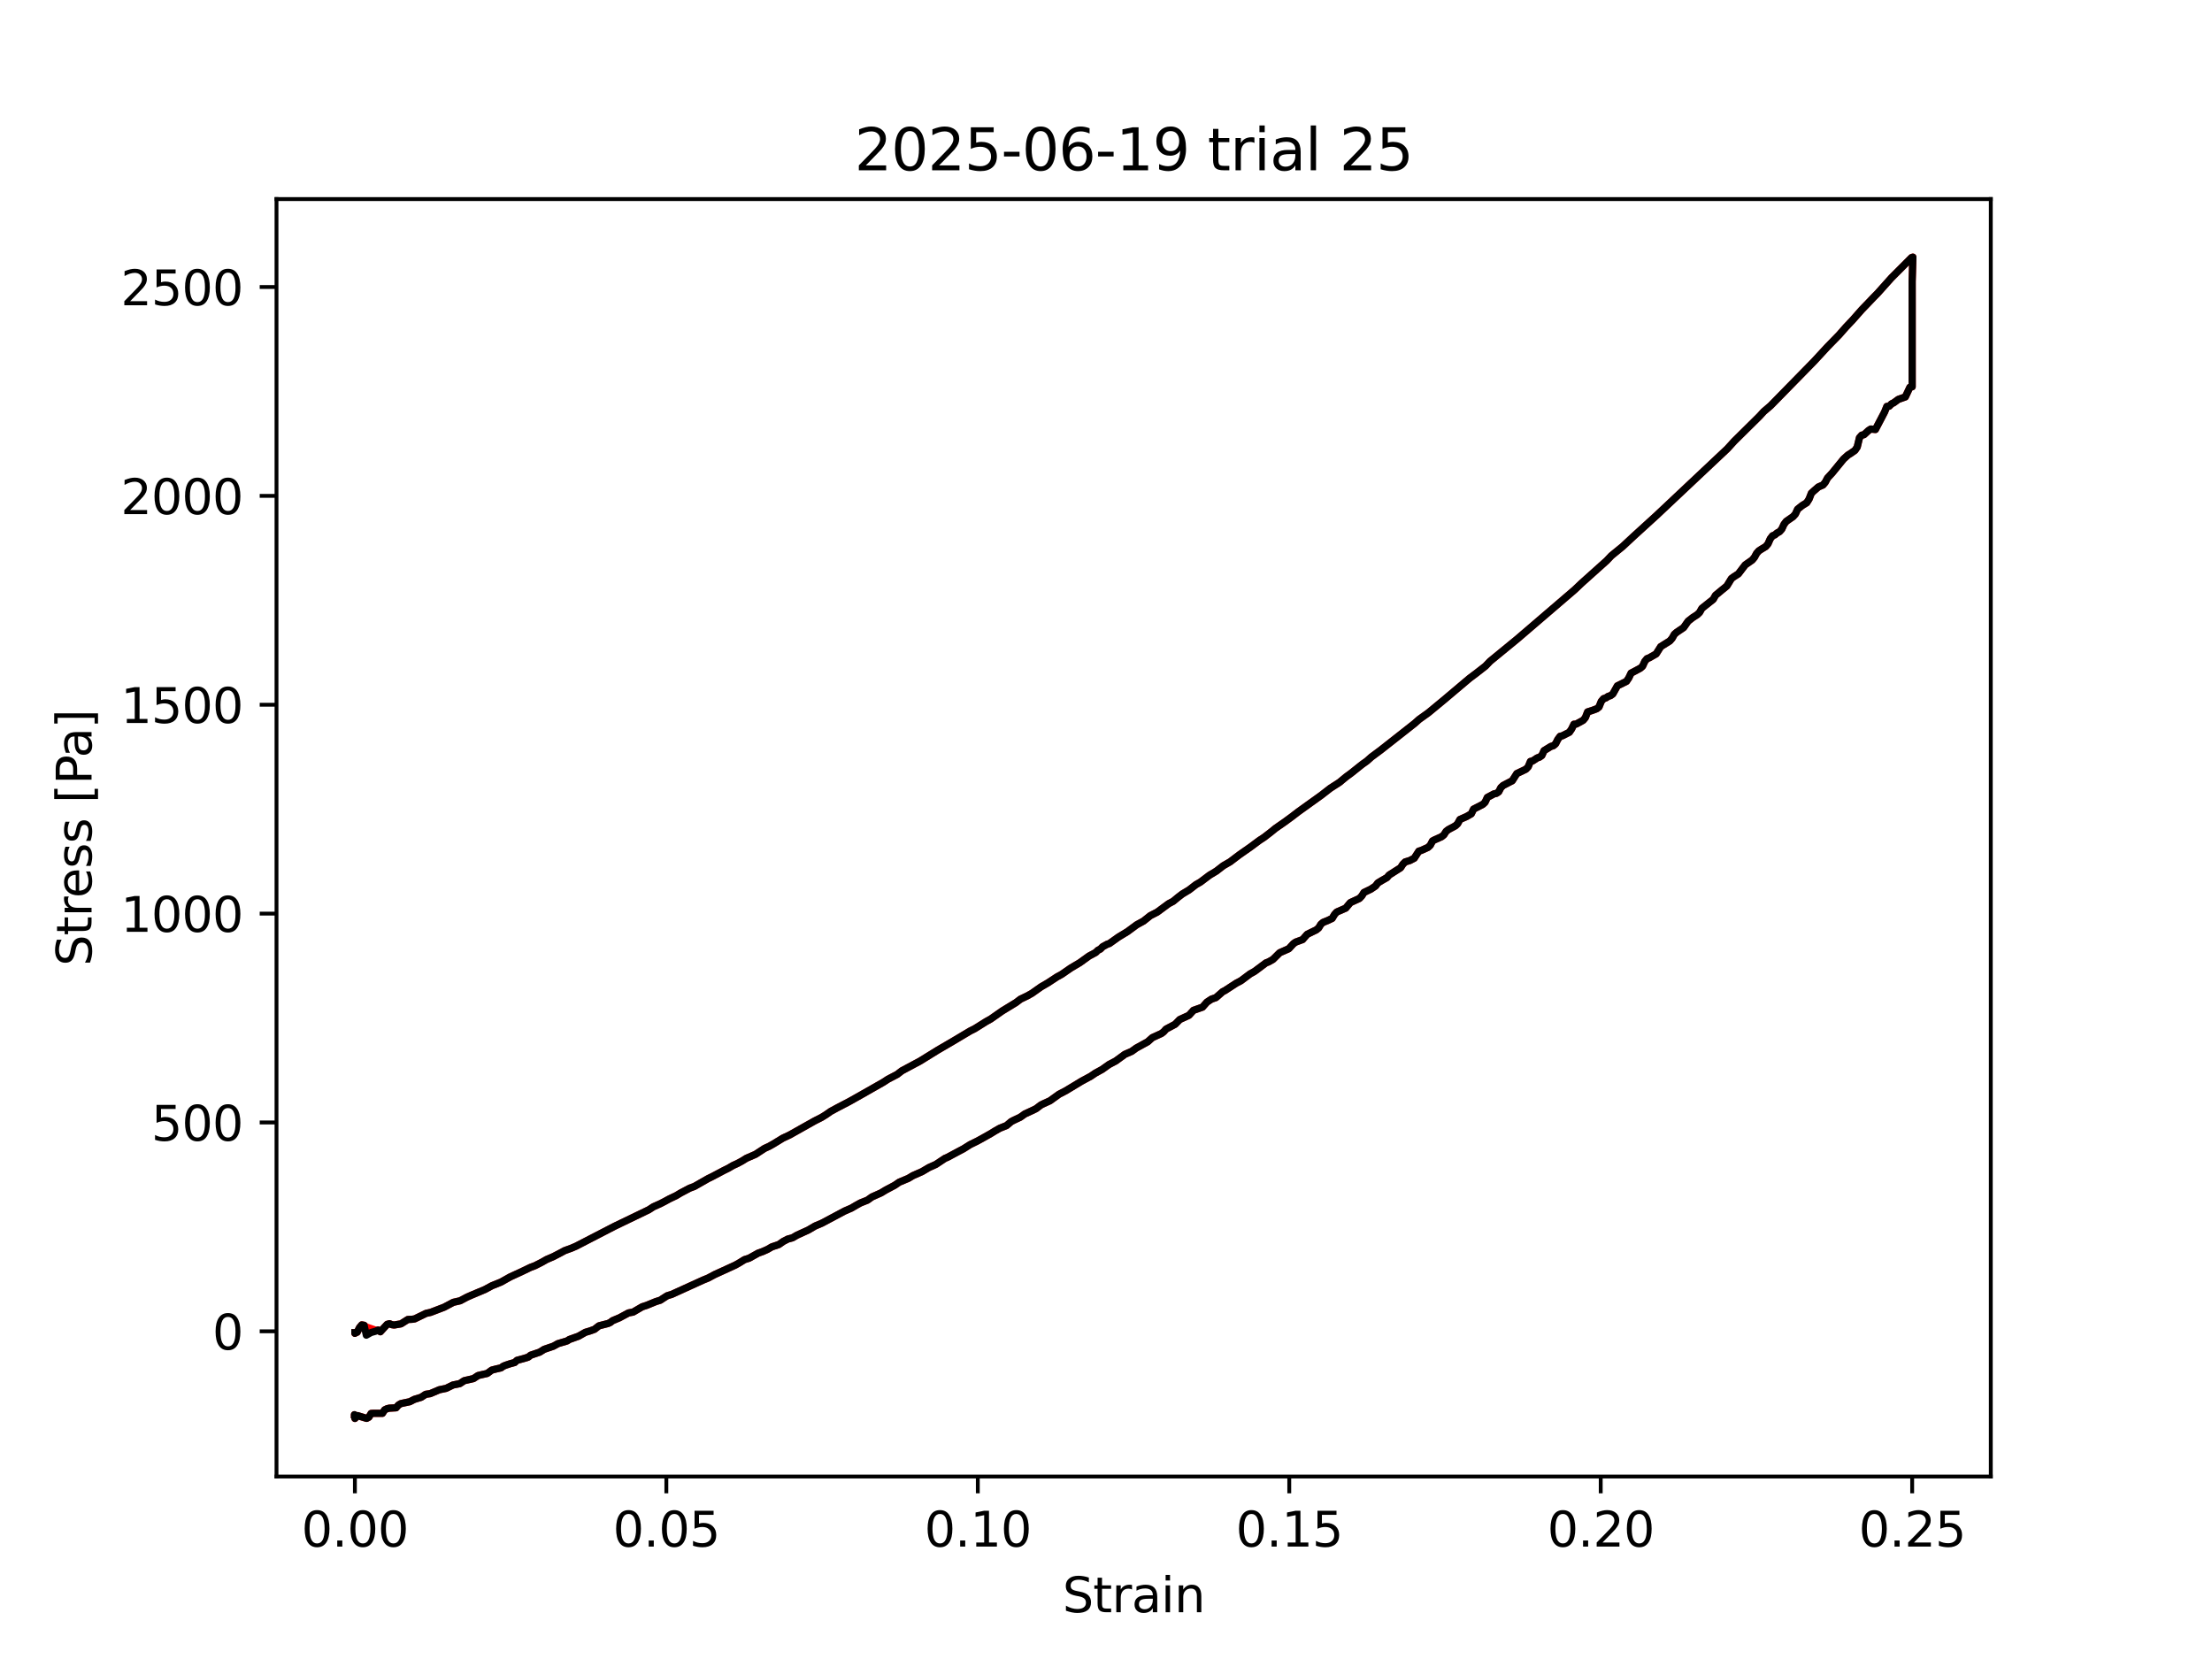 <?xml version="1.0" encoding="utf-8" standalone="no"?>
<!DOCTYPE svg PUBLIC "-//W3C//DTD SVG 1.1//EN"
  "http://www.w3.org/Graphics/SVG/1.1/DTD/svg11.dtd">
<svg xmlns:xlink="http://www.w3.org/1999/xlink" width="460.8pt" height="345.6pt" viewBox="0 0 460.8 345.6" xmlns="http://www.w3.org/2000/svg" version="1.1">
 <defs>
  <style type="text/css">*{stroke-linejoin: round; stroke-linecap: butt}</style>
 </defs>
 <g id="figure_1">
  <g id="patch_1">
   <path d="M 0 345.6 
L 460.8 345.6 
L 460.8 0 
L 0 0 
z
" style="fill: #ffffff"/>
  </g>
  <g id="axes_1">
   <g id="patch_2">
    <path d="M 57.6 307.584 
L 414.72 307.584 
L 414.72 41.472 
L 57.6 41.472 
z
" style="fill: #ffffff"/>
   </g>
   <g id="matplotlib.axis_1">
    <g id="xtick_1">
     <g id="line2d_1">
      <defs>
       <path id="m391437c58d" d="M 0 0 
L 0 3.5 
" style="stroke: #000000; stroke-width: 0.8"/>
      </defs>
      <g>
       <use xlink:href="#m391437c58d" x="73.931" y="307.584" style="stroke: #000000; stroke-width: 0.8"/>
      </g>
     </g>
     <g id="text_1">
      <!-- 0.00 -->
      <g transform="translate(62.798 322.182) scale(0.1 -0.1)">
       <defs>
        <path id="DejaVuSans-30" d="M 2034 4250 
Q 1547 4250 1301 3770 
Q 1056 3291 1056 2328 
Q 1056 1369 1301 889 
Q 1547 409 2034 409 
Q 2525 409 2770 889 
Q 3016 1369 3016 2328 
Q 3016 3291 2770 3770 
Q 2525 4250 2034 4250 
z
M 2034 4750 
Q 2819 4750 3233 4129 
Q 3647 3509 3647 2328 
Q 3647 1150 3233 529 
Q 2819 -91 2034 -91 
Q 1250 -91 836 529 
Q 422 1150 422 2328 
Q 422 3509 836 4129 
Q 1250 4750 2034 4750 
z
" transform="scale(0.016)"/>
        <path id="DejaVuSans-2e" d="M 684 794 
L 1344 794 
L 1344 0 
L 684 0 
L 684 794 
z
" transform="scale(0.016)"/>
       </defs>
       <use xlink:href="#DejaVuSans-30"/>
       <use xlink:href="#DejaVuSans-2e" transform="translate(63.623 0)"/>
       <use xlink:href="#DejaVuSans-30" transform="translate(95.41 0)"/>
       <use xlink:href="#DejaVuSans-30" transform="translate(159.033 0)"/>
      </g>
     </g>
    </g>
    <g id="xtick_2">
     <g id="line2d_2">
      <g>
       <use xlink:href="#m391437c58d" x="138.813" y="307.584" style="stroke: #000000; stroke-width: 0.8"/>
      </g>
     </g>
     <g id="text_2">
      <!-- 0.05 -->
      <g transform="translate(127.68 322.182) scale(0.1 -0.1)">
       <defs>
        <path id="DejaVuSans-35" d="M 691 4666 
L 3169 4666 
L 3169 4134 
L 1269 4134 
L 1269 2991 
Q 1406 3038 1543 3061 
Q 1681 3084 1819 3084 
Q 2600 3084 3056 2656 
Q 3513 2228 3513 1497 
Q 3513 744 3044 326 
Q 2575 -91 1722 -91 
Q 1428 -91 1123 -41 
Q 819 9 494 109 
L 494 744 
Q 775 591 1075 516 
Q 1375 441 1709 441 
Q 2250 441 2565 725 
Q 2881 1009 2881 1497 
Q 2881 1984 2565 2268 
Q 2250 2553 1709 2553 
Q 1456 2553 1204 2497 
Q 953 2441 691 2322 
L 691 4666 
z
" transform="scale(0.016)"/>
       </defs>
       <use xlink:href="#DejaVuSans-30"/>
       <use xlink:href="#DejaVuSans-2e" transform="translate(63.623 0)"/>
       <use xlink:href="#DejaVuSans-30" transform="translate(95.41 0)"/>
       <use xlink:href="#DejaVuSans-35" transform="translate(159.033 0)"/>
      </g>
     </g>
    </g>
    <g id="xtick_3">
     <g id="line2d_3">
      <g>
       <use xlink:href="#m391437c58d" x="203.695" y="307.584" style="stroke: #000000; stroke-width: 0.8"/>
      </g>
     </g>
     <g id="text_3">
      <!-- 0.10 -->
      <g transform="translate(192.562 322.182) scale(0.1 -0.1)">
       <defs>
        <path id="DejaVuSans-31" d="M 794 531 
L 1825 531 
L 1825 4091 
L 703 3866 
L 703 4441 
L 1819 4666 
L 2450 4666 
L 2450 531 
L 3481 531 
L 3481 0 
L 794 0 
L 794 531 
z
" transform="scale(0.016)"/>
       </defs>
       <use xlink:href="#DejaVuSans-30"/>
       <use xlink:href="#DejaVuSans-2e" transform="translate(63.623 0)"/>
       <use xlink:href="#DejaVuSans-31" transform="translate(95.41 0)"/>
       <use xlink:href="#DejaVuSans-30" transform="translate(159.033 0)"/>
      </g>
     </g>
    </g>
    <g id="xtick_4">
     <g id="line2d_4">
      <g>
       <use xlink:href="#m391437c58d" x="268.577" y="307.584" style="stroke: #000000; stroke-width: 0.8"/>
      </g>
     </g>
     <g id="text_4">
      <!-- 0.15 -->
      <g transform="translate(257.444 322.182) scale(0.1 -0.1)">
       <use xlink:href="#DejaVuSans-30"/>
       <use xlink:href="#DejaVuSans-2e" transform="translate(63.623 0)"/>
       <use xlink:href="#DejaVuSans-31" transform="translate(95.41 0)"/>
       <use xlink:href="#DejaVuSans-35" transform="translate(159.033 0)"/>
      </g>
     </g>
    </g>
    <g id="xtick_5">
     <g id="line2d_5">
      <g>
       <use xlink:href="#m391437c58d" x="333.459" y="307.584" style="stroke: #000000; stroke-width: 0.8"/>
      </g>
     </g>
     <g id="text_5">
      <!-- 0.20 -->
      <g transform="translate(322.326 322.182) scale(0.1 -0.1)">
       <defs>
        <path id="DejaVuSans-32" d="M 1228 531 
L 3431 531 
L 3431 0 
L 469 0 
L 469 531 
Q 828 903 1448 1529 
Q 2069 2156 2228 2338 
Q 2531 2678 2651 2914 
Q 2772 3150 2772 3378 
Q 2772 3750 2511 3984 
Q 2250 4219 1831 4219 
Q 1534 4219 1204 4116 
Q 875 4013 500 3803 
L 500 4441 
Q 881 4594 1212 4672 
Q 1544 4750 1819 4750 
Q 2544 4750 2975 4387 
Q 3406 4025 3406 3419 
Q 3406 3131 3298 2873 
Q 3191 2616 2906 2266 
Q 2828 2175 2409 1742 
Q 1991 1309 1228 531 
z
" transform="scale(0.016)"/>
       </defs>
       <use xlink:href="#DejaVuSans-30"/>
       <use xlink:href="#DejaVuSans-2e" transform="translate(63.623 0)"/>
       <use xlink:href="#DejaVuSans-32" transform="translate(95.41 0)"/>
       <use xlink:href="#DejaVuSans-30" transform="translate(159.033 0)"/>
      </g>
     </g>
    </g>
    <g id="xtick_6">
     <g id="line2d_6">
      <g>
       <use xlink:href="#m391437c58d" x="398.341" y="307.584" style="stroke: #000000; stroke-width: 0.8"/>
      </g>
     </g>
     <g id="text_6">
      <!-- 0.25 -->
      <g transform="translate(387.209 322.182) scale(0.1 -0.1)">
       <use xlink:href="#DejaVuSans-30"/>
       <use xlink:href="#DejaVuSans-2e" transform="translate(63.623 0)"/>
       <use xlink:href="#DejaVuSans-32" transform="translate(95.41 0)"/>
       <use xlink:href="#DejaVuSans-35" transform="translate(159.033 0)"/>
      </g>
     </g>
    </g>
    <g id="text_7">
     <!-- Strain -->
     <g transform="translate(221.348 335.861) scale(0.1 -0.1)">
      <defs>
       <path id="DejaVuSans-53" d="M 3425 4513 
L 3425 3897 
Q 3066 4069 2747 4153 
Q 2428 4238 2131 4238 
Q 1616 4238 1336 4038 
Q 1056 3838 1056 3469 
Q 1056 3159 1242 3001 
Q 1428 2844 1947 2747 
L 2328 2669 
Q 3034 2534 3370 2195 
Q 3706 1856 3706 1288 
Q 3706 609 3251 259 
Q 2797 -91 1919 -91 
Q 1588 -91 1214 -16 
Q 841 59 441 206 
L 441 856 
Q 825 641 1194 531 
Q 1563 422 1919 422 
Q 2459 422 2753 634 
Q 3047 847 3047 1241 
Q 3047 1584 2836 1778 
Q 2625 1972 2144 2069 
L 1759 2144 
Q 1053 2284 737 2584 
Q 422 2884 422 3419 
Q 422 4038 858 4394 
Q 1294 4750 2059 4750 
Q 2388 4750 2728 4690 
Q 3069 4631 3425 4513 
z
" transform="scale(0.016)"/>
       <path id="DejaVuSans-74" d="M 1172 4494 
L 1172 3500 
L 2356 3500 
L 2356 3053 
L 1172 3053 
L 1172 1153 
Q 1172 725 1289 603 
Q 1406 481 1766 481 
L 2356 481 
L 2356 0 
L 1766 0 
Q 1100 0 847 248 
Q 594 497 594 1153 
L 594 3053 
L 172 3053 
L 172 3500 
L 594 3500 
L 594 4494 
L 1172 4494 
z
" transform="scale(0.016)"/>
       <path id="DejaVuSans-72" d="M 2631 2963 
Q 2534 3019 2420 3045 
Q 2306 3072 2169 3072 
Q 1681 3072 1420 2755 
Q 1159 2438 1159 1844 
L 1159 0 
L 581 0 
L 581 3500 
L 1159 3500 
L 1159 2956 
Q 1341 3275 1631 3429 
Q 1922 3584 2338 3584 
Q 2397 3584 2469 3576 
Q 2541 3569 2628 3553 
L 2631 2963 
z
" transform="scale(0.016)"/>
       <path id="DejaVuSans-61" d="M 2194 1759 
Q 1497 1759 1228 1600 
Q 959 1441 959 1056 
Q 959 750 1161 570 
Q 1363 391 1709 391 
Q 2188 391 2477 730 
Q 2766 1069 2766 1631 
L 2766 1759 
L 2194 1759 
z
M 3341 1997 
L 3341 0 
L 2766 0 
L 2766 531 
Q 2569 213 2275 61 
Q 1981 -91 1556 -91 
Q 1019 -91 701 211 
Q 384 513 384 1019 
Q 384 1609 779 1909 
Q 1175 2209 1959 2209 
L 2766 2209 
L 2766 2266 
Q 2766 2663 2505 2880 
Q 2244 3097 1772 3097 
Q 1472 3097 1187 3025 
Q 903 2953 641 2809 
L 641 3341 
Q 956 3463 1253 3523 
Q 1550 3584 1831 3584 
Q 2591 3584 2966 3190 
Q 3341 2797 3341 1997 
z
" transform="scale(0.016)"/>
       <path id="DejaVuSans-69" d="M 603 3500 
L 1178 3500 
L 1178 0 
L 603 0 
L 603 3500 
z
M 603 4863 
L 1178 4863 
L 1178 4134 
L 603 4134 
L 603 4863 
z
" transform="scale(0.016)"/>
       <path id="DejaVuSans-6e" d="M 3513 2113 
L 3513 0 
L 2938 0 
L 2938 2094 
Q 2938 2591 2744 2837 
Q 2550 3084 2163 3084 
Q 1697 3084 1428 2787 
Q 1159 2491 1159 1978 
L 1159 0 
L 581 0 
L 581 3500 
L 1159 3500 
L 1159 2956 
Q 1366 3272 1645 3428 
Q 1925 3584 2291 3584 
Q 2894 3584 3203 3211 
Q 3513 2838 3513 2113 
z
" transform="scale(0.016)"/>
      </defs>
      <use xlink:href="#DejaVuSans-53"/>
      <use xlink:href="#DejaVuSans-74" transform="translate(63.477 0)"/>
      <use xlink:href="#DejaVuSans-72" transform="translate(102.686 0)"/>
      <use xlink:href="#DejaVuSans-61" transform="translate(143.799 0)"/>
      <use xlink:href="#DejaVuSans-69" transform="translate(205.078 0)"/>
      <use xlink:href="#DejaVuSans-6e" transform="translate(232.861 0)"/>
     </g>
    </g>
   </g>
   <g id="matplotlib.axis_2">
    <g id="ytick_1">
     <g id="line2d_7">
      <defs>
       <path id="m1937eb56c6" d="M 0 0 
L -3.5 0 
" style="stroke: #000000; stroke-width: 0.8"/>
      </defs>
      <g>
       <use xlink:href="#m1937eb56c6" x="57.6" y="277.337" style="stroke: #000000; stroke-width: 0.8"/>
      </g>
     </g>
     <g id="text_8">
      <!-- 0 -->
      <g transform="translate(44.237 281.136) scale(0.1 -0.1)">
       <use xlink:href="#DejaVuSans-30"/>
      </g>
     </g>
    </g>
    <g id="ytick_2">
     <g id="line2d_8">
      <g>
       <use xlink:href="#m1937eb56c6" x="57.6" y="233.828" style="stroke: #000000; stroke-width: 0.8"/>
      </g>
     </g>
     <g id="text_9">
      <!-- 500 -->
      <g transform="translate(31.512 237.627) scale(0.1 -0.1)">
       <use xlink:href="#DejaVuSans-35"/>
       <use xlink:href="#DejaVuSans-30" transform="translate(63.623 0)"/>
       <use xlink:href="#DejaVuSans-30" transform="translate(127.246 0)"/>
      </g>
     </g>
    </g>
    <g id="ytick_3">
     <g id="line2d_9">
      <g>
       <use xlink:href="#m1937eb56c6" x="57.6" y="190.319" style="stroke: #000000; stroke-width: 0.8"/>
      </g>
     </g>
     <g id="text_10">
      <!-- 1000 -->
      <g transform="translate(25.15 194.119) scale(0.1 -0.1)">
       <use xlink:href="#DejaVuSans-31"/>
       <use xlink:href="#DejaVuSans-30" transform="translate(63.623 0)"/>
       <use xlink:href="#DejaVuSans-30" transform="translate(127.246 0)"/>
       <use xlink:href="#DejaVuSans-30" transform="translate(190.869 0)"/>
      </g>
     </g>
    </g>
    <g id="ytick_4">
     <g id="line2d_10">
      <g>
       <use xlink:href="#m1937eb56c6" x="57.6" y="146.81" style="stroke: #000000; stroke-width: 0.8"/>
      </g>
     </g>
     <g id="text_11">
      <!-- 1500 -->
      <g transform="translate(25.15 150.61) scale(0.1 -0.1)">
       <use xlink:href="#DejaVuSans-31"/>
       <use xlink:href="#DejaVuSans-35" transform="translate(63.623 0)"/>
       <use xlink:href="#DejaVuSans-30" transform="translate(127.246 0)"/>
       <use xlink:href="#DejaVuSans-30" transform="translate(190.869 0)"/>
      </g>
     </g>
    </g>
    <g id="ytick_5">
     <g id="line2d_11">
      <g>
       <use xlink:href="#m1937eb56c6" x="57.6" y="103.301" style="stroke: #000000; stroke-width: 0.8"/>
      </g>
     </g>
     <g id="text_12">
      <!-- 2000 -->
      <g transform="translate(25.15 107.101) scale(0.1 -0.1)">
       <use xlink:href="#DejaVuSans-32"/>
       <use xlink:href="#DejaVuSans-30" transform="translate(63.623 0)"/>
       <use xlink:href="#DejaVuSans-30" transform="translate(127.246 0)"/>
       <use xlink:href="#DejaVuSans-30" transform="translate(190.869 0)"/>
      </g>
     </g>
    </g>
    <g id="ytick_6">
     <g id="line2d_12">
      <g>
       <use xlink:href="#m1937eb56c6" x="57.6" y="59.792" style="stroke: #000000; stroke-width: 0.8"/>
      </g>
     </g>
     <g id="text_13">
      <!-- 2500 -->
      <g transform="translate(25.15 63.592) scale(0.1 -0.1)">
       <use xlink:href="#DejaVuSans-32"/>
       <use xlink:href="#DejaVuSans-35" transform="translate(63.623 0)"/>
       <use xlink:href="#DejaVuSans-30" transform="translate(127.246 0)"/>
       <use xlink:href="#DejaVuSans-30" transform="translate(190.869 0)"/>
      </g>
     </g>
    </g>
    <g id="text_14">
     <!-- Stress [Pa] -->
     <g transform="translate(19.07 201.236) rotate(-90) scale(0.1 -0.1)">
      <defs>
       <path id="DejaVuSans-65" d="M 3597 1894 
L 3597 1613 
L 953 1613 
Q 991 1019 1311 708 
Q 1631 397 2203 397 
Q 2534 397 2845 478 
Q 3156 559 3463 722 
L 3463 178 
Q 3153 47 2828 -22 
Q 2503 -91 2169 -91 
Q 1331 -91 842 396 
Q 353 884 353 1716 
Q 353 2575 817 3079 
Q 1281 3584 2069 3584 
Q 2775 3584 3186 3129 
Q 3597 2675 3597 1894 
z
M 3022 2063 
Q 3016 2534 2758 2815 
Q 2500 3097 2075 3097 
Q 1594 3097 1305 2825 
Q 1016 2553 972 2059 
L 3022 2063 
z
" transform="scale(0.016)"/>
       <path id="DejaVuSans-73" d="M 2834 3397 
L 2834 2853 
Q 2591 2978 2328 3040 
Q 2066 3103 1784 3103 
Q 1356 3103 1142 2972 
Q 928 2841 928 2578 
Q 928 2378 1081 2264 
Q 1234 2150 1697 2047 
L 1894 2003 
Q 2506 1872 2764 1633 
Q 3022 1394 3022 966 
Q 3022 478 2636 193 
Q 2250 -91 1575 -91 
Q 1294 -91 989 -36 
Q 684 19 347 128 
L 347 722 
Q 666 556 975 473 
Q 1284 391 1588 391 
Q 1994 391 2212 530 
Q 2431 669 2431 922 
Q 2431 1156 2273 1281 
Q 2116 1406 1581 1522 
L 1381 1569 
Q 847 1681 609 1914 
Q 372 2147 372 2553 
Q 372 3047 722 3315 
Q 1072 3584 1716 3584 
Q 2034 3584 2315 3537 
Q 2597 3491 2834 3397 
z
" transform="scale(0.016)"/>
       <path id="DejaVuSans-20" transform="scale(0.016)"/>
       <path id="DejaVuSans-5b" d="M 550 4863 
L 1875 4863 
L 1875 4416 
L 1125 4416 
L 1125 -397 
L 1875 -397 
L 1875 -844 
L 550 -844 
L 550 4863 
z
" transform="scale(0.016)"/>
       <path id="DejaVuSans-50" d="M 1259 4147 
L 1259 2394 
L 2053 2394 
Q 2494 2394 2734 2622 
Q 2975 2850 2975 3272 
Q 2975 3691 2734 3919 
Q 2494 4147 2053 4147 
L 1259 4147 
z
M 628 4666 
L 2053 4666 
Q 2838 4666 3239 4311 
Q 3641 3956 3641 3272 
Q 3641 2581 3239 2228 
Q 2838 1875 2053 1875 
L 1259 1875 
L 1259 0 
L 628 0 
L 628 4666 
z
" transform="scale(0.016)"/>
       <path id="DejaVuSans-5d" d="M 1947 4863 
L 1947 -844 
L 622 -844 
L 622 -397 
L 1369 -397 
L 1369 4416 
L 622 4416 
L 622 4863 
L 1947 4863 
z
" transform="scale(0.016)"/>
      </defs>
      <use xlink:href="#DejaVuSans-53"/>
      <use xlink:href="#DejaVuSans-74" transform="translate(63.477 0)"/>
      <use xlink:href="#DejaVuSans-72" transform="translate(102.686 0)"/>
      <use xlink:href="#DejaVuSans-65" transform="translate(141.549 0)"/>
      <use xlink:href="#DejaVuSans-73" transform="translate(203.072 0)"/>
      <use xlink:href="#DejaVuSans-73" transform="translate(255.172 0)"/>
      <use xlink:href="#DejaVuSans-20" transform="translate(307.271 0)"/>
      <use xlink:href="#DejaVuSans-5b" transform="translate(339.059 0)"/>
      <use xlink:href="#DejaVuSans-50" transform="translate(378.072 0)"/>
      <use xlink:href="#DejaVuSans-61" transform="translate(433.875 0)"/>
      <use xlink:href="#DejaVuSans-5d" transform="translate(495.154 0)"/>
     </g>
    </g>
   </g>
   <g id="line2d_13">
    <path d="M 73.931 277.627 
L 73.93 277.757 
L 73.93 277.6 
L 73.947 277.726 
L 74.41 277.52 
L 74.89 276.564 
L 75.367 275.996 
L 75.847 276.081 
L 76.311 276.427 
L 78.272 277.1 
L 78.772 277.073 
L 79.236 277.429 
L 80.649 275.887 
L 81.139 275.752 
L 81.61 275.95 
L 82.1 276.026 
L 83.536 275.781 
L 84.963 274.878 
L 85.903 274.825 
L 86.387 274.749 
L 88.762 273.597 
L 89.702 273.392 
L 92.513 272.317 
L 94.433 271.3 
L 95.86 270.973 
L 97.279 270.22 
L 98.222 269.803 
L 101.05 268.615 
L 102.478 267.84 
L 104.37 267.08 
L 106.276 266.006 
L 108.619 264.932 
L 110.517 264.015 
L 111.448 263.669 
L 112.89 262.936 
L 113.857 262.383 
L 115.275 261.773 
L 116.685 261.042 
L 117.632 260.529 
L 119.052 260.013 
L 120.002 259.603 
L 127.113 255.927 
L 128.081 255.429 
L 135.158 252.017 
L 136.127 251.388 
L 137.54 250.761 
L 138.482 250.275 
L 139.441 249.751 
L 140.853 249.081 
L 141.787 248.519 
L 143.709 247.506 
L 144.65 247.157 
L 147.495 245.534 
L 148.434 245.072 
L 150.803 243.819 
L 151.736 243.362 
L 152.684 242.801 
L 153.624 242.373 
L 154.56 241.868 
L 155.491 241.291 
L 157.388 240.466 
L 159.273 239.236 
L 160.231 238.798 
L 161.17 238.267 
L 163.073 237.101 
L 164.496 236.438 
L 169.703 233.51 
L 171.121 232.791 
L 172.072 232.204 
L 173.03 231.533 
L 174.48 230.746 
L 176.895 229.487 
L 179.266 228.154 
L 184.032 225.443 
L 184.993 224.813 
L 186.898 223.819 
L 187.86 223.075 
L 190.684 221.563 
L 191.63 221.058 
L 195.427 218.713 
L 198.325 217.025 
L 202.119 214.763 
L 203.058 214.294 
L 205.44 212.803 
L 206.387 212.278 
L 208.771 210.609 
L 211.632 208.863 
L 212.585 208.142 
L 214.009 207.46 
L 214.965 206.925 
L 216.871 205.579 
L 218.302 204.747 
L 220.203 203.5 
L 221.156 202.98 
L 223.058 201.665 
L 224.949 200.544 
L 226.854 199.17 
L 228.264 198.415 
L 228.728 197.951 
L 229.21 197.723 
L 229.69 197.229 
L 230.645 196.707 
L 231.116 196.548 
L 232.984 195.217 
L 234.881 194.063 
L 236.792 192.654 
L 238.217 191.874 
L 239.634 190.747 
L 241.062 190.017 
L 243.439 188.264 
L 244.397 187.756 
L 245.338 186.973 
L 246.294 186.238 
L 247.71 185.388 
L 249.123 184.294 
L 250.074 183.748 
L 251.98 182.313 
L 253.405 181.457 
L 254.826 180.352 
L 256.248 179.535 
L 258.137 178.102 
L 260.501 176.448 
L 262.39 175.045 
L 263.343 174.425 
L 264.766 173.325 
L 265.719 172.55 
L 267.606 171.24 
L 269.04 170.19 
L 270.457 169.105 
L 275.227 165.682 
L 277.128 164.205 
L 279.027 162.986 
L 280.45 161.808 
L 281.403 161.115 
L 283.774 159.225 
L 284.724 158.554 
L 285.672 157.708 
L 287.57 156.298 
L 292.796 152.192 
L 294.697 150.693 
L 295.638 149.856 
L 297.538 148.497 
L 300.846 145.765 
L 306.116 141.316 
L 307.54 140.246 
L 309.453 138.754 
L 310.412 137.752 
L 316.084 133.103 
L 328.011 122.874 
L 329.438 121.518 
L 334.708 116.793 
L 335.67 115.772 
L 338.026 113.847 
L 340.364 111.673 
L 345.112 107.347 
L 359.833 93.489 
L 361.261 91.92 
L 366.485 86.755 
L 367.432 85.73 
L 368.842 84.524 
L 377.897 75.276 
L 380.732 72.207 
L 383.106 69.776 
L 384.538 68.146 
L 385.93 66.675 
L 387.852 64.497 
L 389.284 63.011 
L 390.238 62.009 
L 391.172 61.055 
L 394.007 57.888 
L 398.224 53.657 
L 398.487 53.568 
L 398.34 58.642 
L 398.342 63.373 
L 398.342 80.571 
L 398.336 80.449 
L 397.87 80.669 
L 396.916 82.688 
L 395.461 83.198 
L 394.505 83.9 
L 394.032 84.133 
L 393.544 84.625 
L 393.065 84.665 
L 392.593 85.835 
L 390.684 89.475 
L 389.727 89.376 
L 389.256 89.674 
L 388.305 90.553 
L 387.828 90.655 
L 387.363 91.179 
L 386.89 93.137 
L 386.422 93.822 
L 385.465 94.492 
L 384.986 94.778 
L 384.044 95.628 
L 381.67 98.538 
L 380.708 99.573 
L 380.224 100.485 
L 379.758 101.028 
L 378.798 101.447 
L 377.818 102.298 
L 377.342 102.742 
L 376.862 103.969 
L 376.379 104.728 
L 375.424 105.316 
L 374.475 106.076 
L 374.007 107.092 
L 373.52 107.63 
L 372.108 108.609 
L 371.637 109.226 
L 371.166 110.249 
L 370.685 110.778 
L 370.212 111.018 
L 369.738 111.419 
L 369.254 111.615 
L 368.776 112.238 
L 368.304 113.303 
L 367.825 113.864 
L 366.882 114.432 
L 366.4 114.746 
L 365.937 115.269 
L 365.47 116.122 
L 364.992 116.683 
L 363.556 117.683 
L 362.129 119.549 
L 361.156 120.175 
L 360.687 120.523 
L 359.732 122.08 
L 358.789 122.842 
L 357.363 124.021 
L 356.896 124.855 
L 354.532 126.73 
L 354.057 127.576 
L 353.571 128.045 
L 352.629 128.648 
L 351.665 129.404 
L 350.725 130.743 
L 349.283 131.715 
L 348.805 132.131 
L 348.326 132.979 
L 347.842 133.528 
L 345.956 134.707 
L 345.006 136.217 
L 343.578 137.033 
L 343.102 137.214 
L 342.637 137.777 
L 342.172 138.8 
L 341.691 139.21 
L 340.258 139.975 
L 339.781 140.221 
L 339.3 141.235 
L 338.825 141.939 
L 336.922 142.878 
L 335.977 144.567 
L 335.5 144.913 
L 335.016 145.066 
L 334.536 145.39 
L 334.056 145.54 
L 333.576 146.1 
L 333.098 147.282 
L 332.635 147.645 
L 331.665 148.008 
L 330.727 148.303 
L 330.251 149.508 
L 329.784 150.06 
L 328.344 150.844 
L 327.877 150.871 
L 327.395 151.864 
L 326.93 152.54 
L 325.48 153.277 
L 324.998 153.389 
L 324.519 154.034 
L 324.054 154.954 
L 323.568 155.357 
L 323.09 155.487 
L 321.653 156.373 
L 321.19 157.386 
L 320.71 157.728 
L 320.234 157.891 
L 319.288 158.513 
L 318.817 158.621 
L 318.345 159.756 
L 317.87 160.246 
L 315.976 161.155 
L 315.031 162.639 
L 313.147 163.619 
L 312.667 164.058 
L 312.202 164.948 
L 311.729 165.277 
L 311.247 165.368 
L 309.837 166.121 
L 309.355 167.146 
L 308.891 167.57 
L 306.973 168.556 
L 306.492 169.537 
L 305.537 170.089 
L 304.128 170.715 
L 303.651 171.595 
L 303.18 172.039 
L 301.735 172.815 
L 301.258 173.18 
L 300.782 173.921 
L 300.297 174.311 
L 298.887 174.937 
L 298.42 175.19 
L 297.947 176.092 
L 297.473 176.531 
L 296.039 177.174 
L 295.57 177.311 
L 294.615 178.784 
L 293.676 179.27 
L 292.722 179.557 
L 292.245 180.036 
L 291.763 180.776 
L 289.384 182.284 
L 288.915 182.828 
L 287.975 183.358 
L 287.018 183.937 
L 286.55 184.572 
L 285.577 185.226 
L 284.142 185.917 
L 283.677 186.65 
L 283.193 187.163 
L 281.305 188.029 
L 280.337 189.183 
L 278.466 189.996 
L 277.995 190.521 
L 277.509 191.325 
L 276.577 191.767 
L 275.628 192.146 
L 275.16 192.545 
L 274.689 193.319 
L 274.208 193.712 
L 272.311 194.634 
L 271.354 195.73 
L 269.915 196.26 
L 269.44 196.597 
L 268.477 197.64 
L 266.585 198.471 
L 265.162 199.878 
L 264.208 200.409 
L 263.734 200.578 
L 261.358 202.355 
L 260.405 202.889 
L 258.509 204.309 
L 257.566 204.8 
L 255.182 206.352 
L 254.713 206.585 
L 253.298 207.824 
L 252.368 208.141 
L 251.433 208.756 
L 250.502 209.809 
L 248.624 210.469 
L 247.676 211.512 
L 245.77 212.382 
L 244.802 213.374 
L 242.894 214.391 
L 242.428 214.925 
L 241.952 215.293 
L 240.042 216.166 
L 239.09 217.022 
L 236.698 218.336 
L 235.76 219.013 
L 234.321 219.642 
L 232.441 221.017 
L 231.018 221.767 
L 229.594 222.781 
L 228.182 223.553 
L 227.218 224.205 
L 225.336 225.22 
L 222.027 227.219 
L 220.609 227.959 
L 218.727 229.312 
L 217.287 229.969 
L 216.807 230.215 
L 215.844 230.95 
L 214.905 231.409 
L 213.494 232.057 
L 212.527 232.743 
L 211.107 233.412 
L 210.631 233.668 
L 209.683 234.472 
L 208.267 235.038 
L 207.304 235.587 
L 206.358 236.168 
L 204.464 237.232 
L 203.526 237.742 
L 202.102 238.44 
L 200.69 239.329 
L 199.755 239.82 
L 197.346 241.111 
L 196.87 241.301 
L 194.951 242.575 
L 193.523 243.218 
L 192.078 244.07 
L 190.181 244.904 
L 189.215 245.481 
L 187.332 246.268 
L 186.375 246.921 
L 184.5 247.917 
L 183.536 248.504 
L 181.641 249.347 
L 180.693 250.021 
L 179.262 250.588 
L 178.311 251.112 
L 177.369 251.669 
L 175.964 252.277 
L 171.225 254.804 
L 169.814 255.399 
L 168.402 256.228 
L 166.023 257.316 
L 165.083 257.861 
L 164.127 258.118 
L 163.173 258.61 
L 162.239 259.262 
L 160.797 259.743 
L 159.844 260.292 
L 158.892 260.715 
L 157.954 261.046 
L 156.055 262.105 
L 155.099 262.405 
L 154.142 262.998 
L 153.193 263.541 
L 150.316 264.861 
L 148.918 265.494 
L 147.485 266.255 
L 146.534 266.639 
L 145.128 267.278 
L 139.943 269.638 
L 138.989 269.931 
L 138.036 270.537 
L 137.562 270.854 
L 136.625 271.145 
L 134.727 271.923 
L 133.785 272.227 
L 131.888 273.332 
L 130.935 273.506 
L 129.987 274.014 
L 129.033 274.527 
L 127.619 275.12 
L 127.153 275.482 
L 126.675 275.707 
L 124.777 276.192 
L 123.844 276.921 
L 122.9 277.262 
L 121.943 277.547 
L 120.525 278.354 
L 118.618 279.034 
L 118.132 279.342 
L 116.228 279.909 
L 115.271 280.44 
L 113.371 281.088 
L 112.42 281.68 
L 110.531 282.319 
L 110.057 282.709 
L 109.115 283.004 
L 107.708 283.383 
L 107.225 283.831 
L 106.266 284.094 
L 105.318 284.408 
L 104.836 284.611 
L 104.355 284.956 
L 103.406 285.171 
L 102.451 285.412 
L 101.502 286.113 
L 100.06 286.436 
L 99.581 286.556 
L 98.63 287.185 
L 96.708 287.622 
L 95.775 288.238 
L 94.369 288.52 
L 92.938 289.219 
L 91.524 289.512 
L 89.618 290.325 
L 88.68 290.461 
L 87.733 291.082 
L 86.321 291.512 
L 85.365 292.003 
L 83.938 292.302 
L 83.471 292.411 
L 82.989 292.712 
L 82.506 293.27 
L 81.086 293.349 
L 80.613 293.466 
L 80.131 293.702 
L 79.666 294.42 
L 77.778 294.42 
L 77.311 294.449 
L 76.842 295.226 
L 76.372 295.474 
L 74.49 294.902 
L 73.939 295.488 
L 73.833 294.707 
L 73.833 294.708 
" clip-path="url(#pca2f25c036)" style="fill: none; stroke: #ff0000; stroke-width: 1.5; stroke-linecap: square"/>
   </g>
   <g id="line2d_14">
    <path d="M 73.931 277.627 
L 73.93 277.757 
L 73.93 277.6 
L 73.947 277.726 
L 74.41 277.52 
L 74.89 276.564 
L 75.367 275.996 
L 75.847 276.081 
L 76.311 278.139 
L 77.298 277.586 
L 78.272 277.31 
L 78.772 277.074 
L 79.236 277.429 
L 80.649 275.887 
L 81.139 275.752 
L 81.61 275.95 
L 82.1 276.026 
L 83.536 275.781 
L 84.963 274.878 
L 85.903 274.825 
L 86.387 274.749 
L 88.762 273.597 
L 89.702 273.392 
L 92.513 272.317 
L 94.433 271.3 
L 95.86 270.973 
L 97.279 270.22 
L 98.222 269.803 
L 101.05 268.615 
L 102.478 267.84 
L 104.37 267.08 
L 106.276 266.006 
L 108.619 264.932 
L 110.517 264.015 
L 111.448 263.669 
L 112.89 262.936 
L 113.857 262.383 
L 115.275 261.773 
L 116.685 261.042 
L 117.632 260.529 
L 119.052 260.013 
L 120.002 259.603 
L 127.113 255.927 
L 128.081 255.429 
L 135.158 252.017 
L 136.127 251.388 
L 137.54 250.761 
L 138.482 250.275 
L 139.441 249.751 
L 140.853 249.081 
L 141.787 248.519 
L 143.709 247.506 
L 144.65 247.157 
L 147.495 245.534 
L 148.434 245.072 
L 150.803 243.819 
L 151.736 243.362 
L 152.684 242.801 
L 153.624 242.373 
L 154.56 241.868 
L 155.491 241.291 
L 157.388 240.466 
L 159.273 239.236 
L 160.231 238.798 
L 161.17 238.267 
L 163.073 237.101 
L 164.496 236.438 
L 169.703 233.51 
L 171.121 232.791 
L 172.072 232.204 
L 173.03 231.533 
L 174.48 230.746 
L 176.895 229.487 
L 179.266 228.154 
L 184.032 225.443 
L 184.993 224.813 
L 186.898 223.819 
L 187.86 223.075 
L 190.684 221.563 
L 191.63 221.058 
L 195.427 218.713 
L 198.325 217.025 
L 202.119 214.763 
L 203.058 214.294 
L 205.44 212.803 
L 206.387 212.278 
L 208.771 210.609 
L 211.632 208.863 
L 212.585 208.142 
L 214.009 207.46 
L 214.965 206.925 
L 216.871 205.579 
L 218.302 204.747 
L 220.203 203.5 
L 221.156 202.98 
L 223.058 201.665 
L 224.949 200.544 
L 226.854 199.17 
L 228.264 198.415 
L 228.728 197.951 
L 229.21 197.723 
L 229.69 197.229 
L 230.645 196.707 
L 231.116 196.548 
L 232.984 195.217 
L 234.881 194.063 
L 236.792 192.654 
L 238.217 191.874 
L 239.634 190.747 
L 241.062 190.017 
L 243.439 188.264 
L 244.397 187.756 
L 245.338 186.973 
L 246.294 186.238 
L 247.71 185.388 
L 249.123 184.294 
L 250.074 183.748 
L 251.98 182.313 
L 253.405 181.457 
L 254.826 180.352 
L 256.248 179.535 
L 258.137 178.102 
L 260.501 176.448 
L 262.39 175.045 
L 263.343 174.425 
L 264.766 173.325 
L 265.719 172.55 
L 267.606 171.24 
L 269.04 170.19 
L 270.457 169.105 
L 275.227 165.682 
L 277.128 164.205 
L 279.027 162.986 
L 280.45 161.808 
L 281.403 161.115 
L 283.774 159.225 
L 284.724 158.554 
L 285.672 157.708 
L 287.57 156.298 
L 292.796 152.192 
L 294.697 150.693 
L 295.638 149.856 
L 297.538 148.497 
L 300.846 145.765 
L 306.116 141.316 
L 307.54 140.246 
L 309.453 138.754 
L 310.412 137.752 
L 316.084 133.103 
L 328.011 122.874 
L 329.438 121.518 
L 334.708 116.793 
L 335.67 115.772 
L 338.026 113.847 
L 340.364 111.673 
L 345.112 107.347 
L 359.833 93.489 
L 361.261 91.92 
L 366.485 86.755 
L 367.432 85.73 
L 368.842 84.524 
L 377.897 75.276 
L 380.732 72.207 
L 383.106 69.776 
L 384.538 68.146 
L 385.93 66.675 
L 387.852 64.497 
L 389.284 63.011 
L 390.238 62.009 
L 391.172 61.055 
L 394.007 57.888 
L 398.224 53.657 
L 398.487 53.568 
L 398.34 58.642 
L 398.342 63.373 
L 398.342 80.571 
L 398.336 80.449 
L 397.87 80.669 
L 396.916 82.688 
L 395.461 83.198 
L 394.505 83.9 
L 394.032 84.133 
L 393.544 84.625 
L 393.065 84.665 
L 392.593 85.835 
L 390.684 89.475 
L 389.727 89.376 
L 389.256 89.674 
L 388.305 90.553 
L 387.828 90.655 
L 387.363 91.179 
L 386.89 93.137 
L 386.422 93.822 
L 385.465 94.492 
L 384.986 94.778 
L 384.044 95.628 
L 381.67 98.538 
L 380.708 99.573 
L 380.224 100.485 
L 379.758 101.028 
L 378.798 101.447 
L 377.818 102.298 
L 377.342 102.742 
L 376.862 103.969 
L 376.379 104.728 
L 375.424 105.316 
L 374.475 106.076 
L 374.007 107.092 
L 373.52 107.63 
L 372.108 108.609 
L 371.637 109.226 
L 371.166 110.249 
L 370.685 110.778 
L 370.212 111.018 
L 369.738 111.419 
L 369.254 111.615 
L 368.776 112.238 
L 368.304 113.303 
L 367.825 113.864 
L 366.882 114.432 
L 366.4 114.746 
L 365.937 115.269 
L 365.47 116.122 
L 364.992 116.683 
L 363.556 117.683 
L 362.129 119.549 
L 361.156 120.175 
L 360.687 120.523 
L 359.732 122.08 
L 358.789 122.842 
L 357.363 124.021 
L 356.896 124.855 
L 354.532 126.73 
L 354.057 127.576 
L 353.571 128.045 
L 352.629 128.648 
L 351.665 129.404 
L 350.725 130.743 
L 349.283 131.715 
L 348.805 132.131 
L 348.326 132.979 
L 347.842 133.528 
L 345.956 134.707 
L 345.006 136.217 
L 343.578 137.033 
L 343.102 137.214 
L 342.637 137.777 
L 342.172 138.8 
L 341.691 139.21 
L 340.258 139.975 
L 339.781 140.221 
L 339.3 141.235 
L 338.825 141.939 
L 336.922 142.878 
L 335.977 144.567 
L 335.5 144.913 
L 335.016 145.066 
L 334.536 145.39 
L 334.056 145.54 
L 333.576 146.1 
L 333.098 147.282 
L 332.635 147.645 
L 331.665 148.008 
L 330.727 148.303 
L 330.251 149.508 
L 329.784 150.06 
L 328.344 150.844 
L 327.877 150.871 
L 327.395 151.864 
L 326.93 152.54 
L 325.48 153.277 
L 324.998 153.389 
L 324.519 154.034 
L 324.054 154.954 
L 323.568 155.357 
L 323.09 155.487 
L 321.653 156.373 
L 321.19 157.386 
L 320.71 157.728 
L 320.234 157.891 
L 319.288 158.513 
L 318.817 158.621 
L 318.345 159.756 
L 317.87 160.246 
L 315.976 161.155 
L 315.031 162.639 
L 313.147 163.619 
L 312.667 164.058 
L 312.202 164.948 
L 311.729 165.277 
L 311.247 165.368 
L 309.837 166.121 
L 309.355 167.146 
L 308.891 167.57 
L 306.973 168.556 
L 306.492 169.537 
L 305.537 170.089 
L 304.128 170.715 
L 303.651 171.595 
L 303.18 172.039 
L 301.735 172.815 
L 301.258 173.18 
L 300.782 173.921 
L 300.297 174.311 
L 298.887 174.937 
L 298.42 175.19 
L 297.947 176.092 
L 297.473 176.531 
L 296.039 177.174 
L 295.57 177.311 
L 294.615 178.784 
L 293.676 179.27 
L 292.722 179.557 
L 292.245 180.036 
L 291.763 180.776 
L 289.384 182.284 
L 288.915 182.828 
L 287.975 183.358 
L 287.018 183.937 
L 286.55 184.572 
L 285.577 185.226 
L 284.142 185.917 
L 283.677 186.65 
L 283.193 187.163 
L 281.305 188.029 
L 280.337 189.183 
L 278.466 189.996 
L 277.995 190.521 
L 277.509 191.325 
L 276.577 191.767 
L 275.628 192.146 
L 275.16 192.545 
L 274.689 193.319 
L 274.208 193.712 
L 272.311 194.634 
L 271.354 195.73 
L 269.915 196.26 
L 269.44 196.597 
L 268.477 197.64 
L 266.585 198.471 
L 265.162 199.878 
L 264.208 200.409 
L 263.734 200.578 
L 261.358 202.355 
L 260.405 202.889 
L 258.509 204.309 
L 257.566 204.8 
L 255.182 206.352 
L 254.713 206.585 
L 253.298 207.824 
L 252.368 208.141 
L 251.433 208.756 
L 250.502 209.809 
L 248.624 210.469 
L 247.676 211.512 
L 245.77 212.382 
L 244.802 213.374 
L 242.894 214.391 
L 242.428 214.925 
L 241.952 215.293 
L 240.042 216.166 
L 239.09 217.022 
L 236.698 218.336 
L 235.76 219.013 
L 234.321 219.642 
L 232.441 221.017 
L 231.018 221.767 
L 229.594 222.781 
L 228.182 223.553 
L 227.218 224.205 
L 225.336 225.22 
L 222.027 227.219 
L 220.609 227.959 
L 218.727 229.312 
L 217.287 229.969 
L 216.807 230.215 
L 215.844 230.95 
L 214.905 231.409 
L 213.494 232.057 
L 212.527 232.743 
L 211.107 233.412 
L 210.631 233.668 
L 209.683 234.472 
L 208.267 235.038 
L 207.304 235.587 
L 206.358 236.168 
L 204.464 237.232 
L 203.526 237.742 
L 202.102 238.44 
L 200.69 239.329 
L 199.755 239.82 
L 197.346 241.111 
L 196.87 241.301 
L 194.951 242.575 
L 193.523 243.218 
L 192.078 244.07 
L 190.181 244.904 
L 189.215 245.481 
L 187.332 246.268 
L 186.375 246.921 
L 184.5 247.917 
L 183.536 248.504 
L 181.641 249.347 
L 180.693 250.021 
L 179.262 250.588 
L 178.311 251.112 
L 177.369 251.669 
L 175.964 252.277 
L 171.225 254.804 
L 169.814 255.399 
L 168.402 256.228 
L 166.023 257.316 
L 165.083 257.861 
L 164.127 258.118 
L 163.173 258.61 
L 162.239 259.262 
L 160.797 259.743 
L 159.844 260.292 
L 158.892 260.715 
L 157.954 261.046 
L 156.055 262.105 
L 155.099 262.405 
L 154.142 262.998 
L 153.193 263.541 
L 150.316 264.861 
L 148.918 265.494 
L 147.485 266.255 
L 146.534 266.639 
L 145.128 267.278 
L 139.943 269.638 
L 138.989 269.931 
L 138.036 270.537 
L 137.562 270.854 
L 136.625 271.145 
L 134.727 271.923 
L 133.785 272.227 
L 131.888 273.332 
L 130.935 273.506 
L 129.987 274.014 
L 129.033 274.527 
L 127.619 275.12 
L 127.153 275.482 
L 126.675 275.707 
L 124.777 276.192 
L 123.844 276.921 
L 122.9 277.262 
L 121.943 277.547 
L 120.525 278.354 
L 118.618 279.034 
L 118.132 279.342 
L 116.228 279.909 
L 115.271 280.44 
L 113.371 281.088 
L 112.42 281.68 
L 110.531 282.319 
L 110.057 282.709 
L 109.115 283.004 
L 107.708 283.383 
L 107.225 283.831 
L 106.266 284.094 
L 105.318 284.408 
L 104.836 284.611 
L 104.355 284.956 
L 103.406 285.171 
L 102.451 285.412 
L 101.502 286.113 
L 100.06 286.436 
L 99.581 286.556 
L 98.63 287.185 
L 96.708 287.622 
L 95.775 288.238 
L 94.369 288.52 
L 92.938 289.219 
L 91.524 289.512 
L 89.618 290.325 
L 88.68 290.461 
L 87.733 291.082 
L 86.321 291.512 
L 85.365 292.003 
L 83.938 292.302 
L 83.471 292.411 
L 82.989 292.712 
L 82.506 293.27 
L 81.086 293.349 
L 80.613 293.466 
L 80.131 293.702 
L 79.666 294.42 
L 77.778 294.42 
L 77.311 294.449 
L 76.842 295.226 
L 76.372 295.474 
L 74.49 294.902 
L 73.939 295.488 
L 73.833 294.707 
L 73.833 294.708 
" clip-path="url(#pca2f25c036)" style="fill: none; stroke: #000000; stroke-width: 1.5; stroke-linecap: square"/>
   </g>
   <g id="patch_3">
    <path d="M 57.6 307.584 
L 57.6 41.472 
" style="fill: none; stroke: #000000; stroke-width: 0.8; stroke-linejoin: miter; stroke-linecap: square"/>
   </g>
   <g id="patch_4">
    <path d="M 414.72 307.584 
L 414.72 41.472 
" style="fill: none; stroke: #000000; stroke-width: 0.8; stroke-linejoin: miter; stroke-linecap: square"/>
   </g>
   <g id="patch_5">
    <path d="M 57.6 307.584 
L 414.72 307.584 
" style="fill: none; stroke: #000000; stroke-width: 0.8; stroke-linejoin: miter; stroke-linecap: square"/>
   </g>
   <g id="patch_6">
    <path d="M 57.6 41.472 
L 414.72 41.472 
" style="fill: none; stroke: #000000; stroke-width: 0.8; stroke-linejoin: miter; stroke-linecap: square"/>
   </g>
   <g id="text_15">
    <!-- 2025-06-19 trial 25 -->
    <g transform="translate(178.012 35.472) scale(0.12 -0.12)">
     <defs>
      <path id="DejaVuSans-2d" d="M 313 2009 
L 1997 2009 
L 1997 1497 
L 313 1497 
L 313 2009 
z
" transform="scale(0.016)"/>
      <path id="DejaVuSans-36" d="M 2113 2584 
Q 1688 2584 1439 2293 
Q 1191 2003 1191 1497 
Q 1191 994 1439 701 
Q 1688 409 2113 409 
Q 2538 409 2786 701 
Q 3034 994 3034 1497 
Q 3034 2003 2786 2293 
Q 2538 2584 2113 2584 
z
M 3366 4563 
L 3366 3988 
Q 3128 4100 2886 4159 
Q 2644 4219 2406 4219 
Q 1781 4219 1451 3797 
Q 1122 3375 1075 2522 
Q 1259 2794 1537 2939 
Q 1816 3084 2150 3084 
Q 2853 3084 3261 2657 
Q 3669 2231 3669 1497 
Q 3669 778 3244 343 
Q 2819 -91 2113 -91 
Q 1303 -91 875 529 
Q 447 1150 447 2328 
Q 447 3434 972 4092 
Q 1497 4750 2381 4750 
Q 2619 4750 2861 4703 
Q 3103 4656 3366 4563 
z
" transform="scale(0.016)"/>
      <path id="DejaVuSans-39" d="M 703 97 
L 703 672 
Q 941 559 1184 500 
Q 1428 441 1663 441 
Q 2288 441 2617 861 
Q 2947 1281 2994 2138 
Q 2813 1869 2534 1725 
Q 2256 1581 1919 1581 
Q 1219 1581 811 2004 
Q 403 2428 403 3163 
Q 403 3881 828 4315 
Q 1253 4750 1959 4750 
Q 2769 4750 3195 4129 
Q 3622 3509 3622 2328 
Q 3622 1225 3098 567 
Q 2575 -91 1691 -91 
Q 1453 -91 1209 -44 
Q 966 3 703 97 
z
M 1959 2075 
Q 2384 2075 2632 2365 
Q 2881 2656 2881 3163 
Q 2881 3666 2632 3958 
Q 2384 4250 1959 4250 
Q 1534 4250 1286 3958 
Q 1038 3666 1038 3163 
Q 1038 2656 1286 2365 
Q 1534 2075 1959 2075 
z
" transform="scale(0.016)"/>
      <path id="DejaVuSans-6c" d="M 603 4863 
L 1178 4863 
L 1178 0 
L 603 0 
L 603 4863 
z
" transform="scale(0.016)"/>
     </defs>
     <use xlink:href="#DejaVuSans-32"/>
     <use xlink:href="#DejaVuSans-30" transform="translate(63.623 0)"/>
     <use xlink:href="#DejaVuSans-32" transform="translate(127.246 0)"/>
     <use xlink:href="#DejaVuSans-35" transform="translate(190.869 0)"/>
     <use xlink:href="#DejaVuSans-2d" transform="translate(254.492 0)"/>
     <use xlink:href="#DejaVuSans-30" transform="translate(290.576 0)"/>
     <use xlink:href="#DejaVuSans-36" transform="translate(354.199 0)"/>
     <use xlink:href="#DejaVuSans-2d" transform="translate(417.822 0)"/>
     <use xlink:href="#DejaVuSans-31" transform="translate(453.906 0)"/>
     <use xlink:href="#DejaVuSans-39" transform="translate(517.529 0)"/>
     <use xlink:href="#DejaVuSans-20" transform="translate(581.152 0)"/>
     <use xlink:href="#DejaVuSans-74" transform="translate(612.939 0)"/>
     <use xlink:href="#DejaVuSans-72" transform="translate(652.148 0)"/>
     <use xlink:href="#DejaVuSans-69" transform="translate(693.262 0)"/>
     <use xlink:href="#DejaVuSans-61" transform="translate(721.045 0)"/>
     <use xlink:href="#DejaVuSans-6c" transform="translate(782.324 0)"/>
     <use xlink:href="#DejaVuSans-20" transform="translate(810.107 0)"/>
     <use xlink:href="#DejaVuSans-32" transform="translate(841.895 0)"/>
     <use xlink:href="#DejaVuSans-35" transform="translate(905.518 0)"/>
    </g>
   </g>
  </g>
 </g>
 <defs>
  <clipPath id="pca2f25c036">
   <rect x="57.6" y="41.472" width="357.12" height="266.112"/>
  </clipPath>
 </defs>
</svg>
